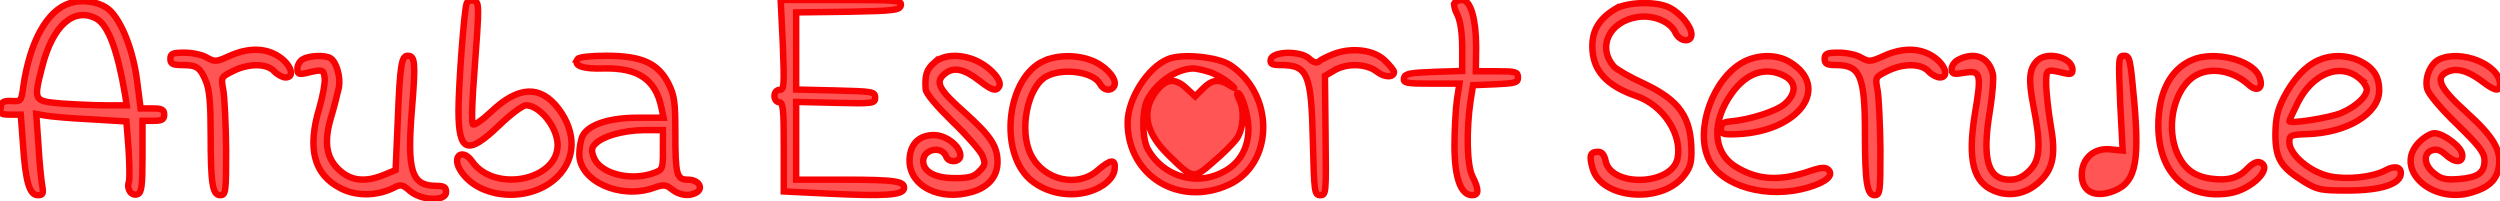 <svg xmlns="http://www.w3.org/2000/svg" xmlns:svg="http://www.w3.org/2000/svg" id="svg1720" width="1076" height="86.667" preserveAspectRatio="xMidYMid meet" version="1.0" viewBox="0 0 807 65"><g id="g1718" fill="#000" stroke="none" transform="translate(0,65) scale(0.1,-0.1)" style="fill:#f55;fill-opacity:1;stroke-width:20.835;stroke-miterlimit:4;stroke-dasharray:none;stroke:#f70303;stroke-opacity:1"><path id="path1680" d="M226 640 c-74 -23 -130 -124 -151 -271 -6 -45 -7 -47 -38 -45 -26 1 -33 -3 -35 -22 -3 -19 1 -22 31 -22 l34 0 7 -93 c8 -123 21 -167 48 -167 17 0 19 4 14 33 -3 17 -9 76 -12 131 l-7 98 29 -5 c16 -3 81 -9 145 -12 l117 -7 7 -89 c3 -49 4 -97 1 -106 -8 -25 9 -47 28 -40 13 5 16 25 16 122 l0 115 35 0 c28 0 35 4 35 20 0 16 -7 20 -38 20 l-38 0 -12 93 c-14 105 -56 204 -98 232 -32 21 -80 27 -118 15z m85 -50 c38 -21 68 -100 93 -247 l5 -33 -68 0 c-37 0 -102 3 -144 6 -89 8 -89 8 -61 118 34 134 102 194 175 156z" style="fill:#f55;fill-opacity:1;stroke-width:20.835;stroke-miterlimit:4;stroke-dasharray:none;stroke:#f70303;stroke-opacity:1"/><path id="path1682" d="M1506 638 c-8 -23 -26 -266 -26 -344 0 -136 29 -147 131 -49 37 36 76 65 87 65 45 0 102 -72 102 -128 0 -115 -205 -155 -276 -53 -30 43 -66 19 -39 -27 58 -97 228 -109 315 -22 59 59 60 143 3 219 -59 77 -130 74 -219 -11 -29 -27 -55 -45 -58 -39 -4 6 -2 79 5 163 17 231 17 232 -4 236 -9 2 -19 -2 -21 -10z" style="fill:#f55;fill-opacity:1;stroke-width:20.835;stroke-miterlimit:4;stroke-dasharray:none;stroke:#f70303;stroke-opacity:1"/><path id="path1684" d="M2527 505 c5 -131 4 -145 -10 -145 -10 0 -17 -8 -17 -20 0 -11 7 -20 15 -20 13 0 15 -23 15 -144 l0 -144 143 -7 c184 -9 241 -5 245 16 4 24 -26 29 -195 29 l-153 0 0 126 0 125 128 -3 c121 -3 127 -2 127 17 0 19 -8 20 -127 23 l-128 3 0 124 0 125 167 2 c151 3 168 5 171 21 3 16 -11 17 -192 17 l-196 0 7 -145z" style="fill:#f55;fill-opacity:1;stroke-width:20.835;stroke-miterlimit:4;stroke-dasharray:none;stroke:#f70303;stroke-opacity:1"/><path id="path1686" d="M4695 640 c-3 -5 1 -23 10 -39 9 -19 15 -57 15 -105 l0 -75 -92 -3 c-79 -3 -93 -6 -96 -20 -3 -16 6 -18 88 -18 l91 0 -8 -52 c-4 -29 -8 -96 -8 -148 0 -103 20 -160 57 -160 22 0 23 17 1 61 -18 36 -20 148 -6 244 l8 50 73 3 c64 3 72 5 72 22 0 18 -7 20 -68 20 l-68 0 1 78 c0 91 -18 152 -45 152 -10 0 -22 -4 -25 -10z" style="fill:#f55;fill-opacity:1;stroke-width:20.835;stroke-miterlimit:4;stroke-dasharray:none;stroke:#f70303;stroke-opacity:1"/><path id="path1688" d="M5214 621 c-51 -31 -74 -68 -74 -120 0 -78 45 -128 145 -162 85 -30 146 -125 130 -201 -19 -87 -214 -93 -232 -8 -4 20 -12 30 -24 30 -26 0 -30 -12 -18 -54 27 -96 213 -115 289 -30 24 28 30 44 30 82 0 114 -38 168 -155 223 -44 20 -87 45 -96 55 -54 63 -14 145 77 159 51 8 106 -15 122 -50 14 -30 52 -34 52 -6 0 25 -35 68 -70 86 -42 22 -138 19 -176 -4z" style="fill:#f55;fill-opacity:1;stroke-width:20.835;stroke-miterlimit:4;stroke-dasharray:none;stroke:#f70303;stroke-opacity:1"/><path id="path1690" d="M740 469 c-42 -19 -47 -19 -72 -5 -14 9 -47 16 -72 16 -39 0 -46 -3 -46 -20 0 -16 7 -20 38 -20 47 0 58 -7 77 -53 11 -26 15 -72 15 -170 0 -162 6 -197 31 -197 18 0 19 10 19 148 -1 81 -5 166 -9 190 -8 43 -8 43 30 62 51 26 110 26 134 0 10 -11 27 -20 37 -20 31 0 18 41 -21 67 -43 29 -100 30 -161 2z" style="fill:#f55;fill-opacity:1;stroke-width:20.835;stroke-miterlimit:4;stroke-dasharray:none;stroke:#f70303;stroke-opacity:1"/><path id="path1692" d="M4306 476 c-21 -8 -43 -19 -48 -24 -7 -7 -18 -4 -32 9 -28 26 -119 24 -124 -3 -3 -14 4 -18 31 -18 89 0 100 -27 105 -247 4 -164 5 -173 24 -173 19 0 19 7 17 192 l-2 193 29 17 c40 25 105 23 138 -3 25 -20 56 -20 56 -1 0 4 -13 21 -30 37 -35 34 -105 43 -164 21z" style="fill:#f55;fill-opacity:1;stroke-width:20.835;stroke-miterlimit:4;stroke-dasharray:none;stroke:#f70303;stroke-opacity:1"/><path id="path1694" d="M6080 469 c-42 -19 -47 -19 -72 -5 -14 9 -47 16 -72 16 -39 0 -46 -3 -46 -20 0 -16 7 -20 36 -20 79 0 94 -34 94 -220 0 -160 7 -200 31 -200 18 0 19 10 19 148 -1 81 -5 166 -9 190 -8 43 -8 43 30 62 51 26 110 26 134 0 10 -11 27 -20 37 -20 31 0 18 41 -21 67 -43 29 -100 30 -161 2z" style="fill:#f55;fill-opacity:1;stroke-width:20.835;stroke-miterlimit:4;stroke-dasharray:none;stroke:#f70303;stroke-opacity:1"/><path id="path1696" d="M978 459 c-10 -5 -18 -19 -18 -31 0 -17 4 -19 28 -14 53 13 57 12 60 -16 2 -15 -6 -58 -17 -96 -40 -132 -18 -216 69 -260 50 -26 116 -25 169 1 25 13 30 12 55 -10 37 -31 116 -34 116 -3 0 16 -7 20 -31 20 -81 0 -96 46 -79 251 12 147 10 169 -14 169 -20 0 -25 -30 -32 -207 l-7 -162 -39 -16 c-57 -23 -101 -19 -137 11 -47 39 -57 91 -33 173 11 36 22 81 26 99 6 34 -8 82 -27 94 -17 11 -69 9 -89 -3z" style="fill:#f55;fill-opacity:1;stroke-width:20.835;stroke-miterlimit:4;stroke-dasharray:none;stroke:#f70303;stroke-opacity:1"/><path id="path1698" d="M1864 459 c-13 -21 16 -32 83 -30 112 3 169 -35 188 -126 l7 -33 -84 0 c-91 0 -158 -22 -177 -58 -6 -12 -11 -39 -11 -60 0 -87 133 -147 241 -108 32 11 39 10 59 -6 24 -19 56 -23 79 -9 23 15 5 41 -28 41 -37 0 -41 14 -41 155 0 95 -3 117 -22 155 -34 66 -86 90 -200 90 -52 0 -90 -4 -94 -11z m276 -293 c0 -63 -1 -64 -31 -75 -77 -27 -175 0 -193 53 -8 20 -6 30 6 42 25 25 89 43 156 44 l62 0 0 -64z" style="fill:#f55;fill-opacity:1;stroke-width:20.835;stroke-miterlimit:4;stroke-dasharray:none;stroke:#f70303;stroke-opacity:1"/><path id="path1700" d="M3016 448 c-25 -22 -31 -40 -28 -86 1 -14 34 -53 86 -104 47 -45 90 -94 97 -110 11 -26 9 -32 -10 -51 -17 -18 -33 -22 -80 -22 -63 0 -101 21 -101 55 0 39 60 51 74 15 8 -22 46 -19 46 3 0 30 -46 66 -85 66 -51 0 -80 -32 -79 -86 3 -80 97 -127 200 -98 54 15 84 50 84 97 0 51 -22 84 -104 158 -87 77 -99 100 -66 127 28 23 62 16 112 -23 40 -31 53 -35 63 -19 11 18 -23 58 -65 80 -53 27 -112 26 -144 -2z" style="fill:#f55;fill-opacity:1;stroke-width:20.835;stroke-miterlimit:4;stroke-dasharray:none;stroke:#f70303;stroke-opacity:1"/><path id="path1702" d="M3371 454 c-121 -52 -149 -293 -45 -384 64 -55 167 -63 236 -17 21 15 34 32 36 50 4 35 -12 34 -55 -3 -65 -57 -174 -32 -215 50 -40 79 -11 222 51 254 54 28 151 14 172 -25 11 -21 34 -25 45 -8 12 19 -18 58 -61 79 -48 23 -116 25 -164 4z" style="fill:#f55;fill-opacity:1;stroke-width:20.835;stroke-miterlimit:4;stroke-dasharray:none;stroke:#f70303;stroke-opacity:1"/><path id="path1704" d="M3770 459 c-66 -27 -130 -129 -130 -205 0 -172 167 -274 327 -200 146 68 148 291 4 386 -41 27 -158 38 -201 19z m130 -40 c21 -6 51 -23 66 -36 23 -19 24 -21 4 -9 -35 22 -57 20 -87 -10 l-25 -25 -27 25 c-36 34 -64 33 -95 -4 -53 -64 -41 -136 36 -211 80 -78 80 -78 143 -23 31 26 65 60 77 76 22 32 26 93 8 127 -6 12 -8 21 -5 21 13 0 35 -72 35 -115 0 -79 -43 -134 -122 -156 -80 -21 -165 18 -204 92 -18 36 -18 122 0 157 29 55 90 98 145 101 7 1 31 -4 51 -10z" style="fill:#f55;fill-opacity:1;stroke-width:20.835;stroke-miterlimit:4;stroke-dasharray:none;stroke:#f70303;stroke-opacity:1"/><path id="path1706" d="M5628 450 c-99 -53 -158 -219 -112 -315 41 -87 190 -129 321 -90 58 17 83 39 65 57 -9 9 -24 8 -59 -4 -102 -35 -174 -29 -245 17 -70 47 -73 144 -7 235 48 66 109 86 169 55 38 -20 40 -55 3 -89 -25 -24 -115 -53 -178 -58 -22 -2 -30 -8 -30 -23 0 -18 6 -20 54 -18 199 9 302 152 168 233 -41 25 -101 25 -149 0z" style="fill:#f55;fill-opacity:1;stroke-width:20.835;stroke-miterlimit:4;stroke-dasharray:none;stroke:#f70303;stroke-opacity:1"/><path id="path1708" d="M6323 458 c-13 -6 -23 -20 -23 -30 0 -17 5 -19 40 -13 54 9 57 -2 35 -132 -24 -149 -6 -221 62 -249 50 -21 105 -10 147 30 44 41 53 88 35 186 -7 41 -13 98 -14 125 0 53 -1 53 58 39 22 -5 27 -3 27 11 0 40 -82 61 -114 29 -26 -26 -29 -61 -12 -147 25 -127 22 -173 -13 -208 -21 -21 -39 -29 -64 -29 -71 0 -90 67 -63 226 8 51 12 102 9 115 -13 54 -57 73 -110 47z" style="fill:#f55;fill-opacity:1;stroke-width:20.835;stroke-miterlimit:4;stroke-dasharray:none;stroke:#f70303;stroke-opacity:1"/><path id="path1710" d="M6844 317 l8 -153 -41 4 c-52 5 -91 -30 -91 -82 0 -51 36 -73 90 -57 82 25 98 83 79 297 -12 132 -14 144 -32 144 -19 0 -19 -6 -13 -153z" style="fill:#f55;fill-opacity:1;stroke-width:20.835;stroke-miterlimit:4;stroke-dasharray:none;stroke:#f70303;stroke-opacity:1"/><path id="path1712" d="M7075 456 c-70 -31 -108 -106 -108 -213 1 -152 91 -238 229 -217 72 11 144 83 99 100 -9 4 -25 -4 -39 -19 -29 -31 -63 -41 -117 -34 -55 7 -87 31 -110 80 -37 82 -15 197 46 245 48 38 128 29 183 -21 30 -28 51 -10 34 28 -24 53 -147 82 -217 51z" style="fill:#f55;fill-opacity:1;stroke-width:20.835;stroke-miterlimit:4;stroke-dasharray:none;stroke:#f70303;stroke-opacity:1"/><path id="path1714" d="M7485 456 c-42 -18 -83 -62 -113 -121 -20 -39 -26 -65 -27 -117 0 -79 16 -107 90 -153 45 -28 55 -30 144 -30 107 0 171 21 171 56 0 21 -21 25 -50 9 -41 -22 -124 -31 -180 -19 -63 13 -130 70 -130 110 0 22 4 24 55 26 130 3 235 66 235 141 0 46 -19 74 -64 96 -41 19 -90 20 -131 2z m129 -57 c14 -11 26 -28 26 -38 0 -23 -36 -56 -83 -76 -40 -16 -167 -36 -167 -26 0 3 13 31 28 61 47 92 134 128 196 79z" style="fill:#f55;fill-opacity:1;stroke-width:20.835;stroke-miterlimit:4;stroke-dasharray:none;stroke:#f70303;stroke-opacity:1"/><path id="path1716" d="M7873 458 c-28 -14 -47 -60 -38 -95 4 -16 44 -64 96 -114 73 -71 89 -92 89 -117 0 -40 -21 -55 -83 -60 -42 -3 -57 0 -79 18 -34 26 -37 66 -7 75 14 5 28 0 43 -14 30 -28 58 -28 54 1 -3 25 -61 68 -90 68 -11 0 -33 -13 -49 -29 -84 -85 39 -202 171 -162 54 16 80 41 86 82 9 54 -17 98 -107 179 -87 79 -101 112 -54 130 30 11 65 0 112 -36 38 -29 53 -30 53 -6 0 63 -126 114 -197 80z" style="fill:#f55;fill-opacity:1;stroke-width:20.835;stroke-miterlimit:4;stroke-dasharray:none;stroke:#f70303;stroke-opacity:1"/></g></svg>